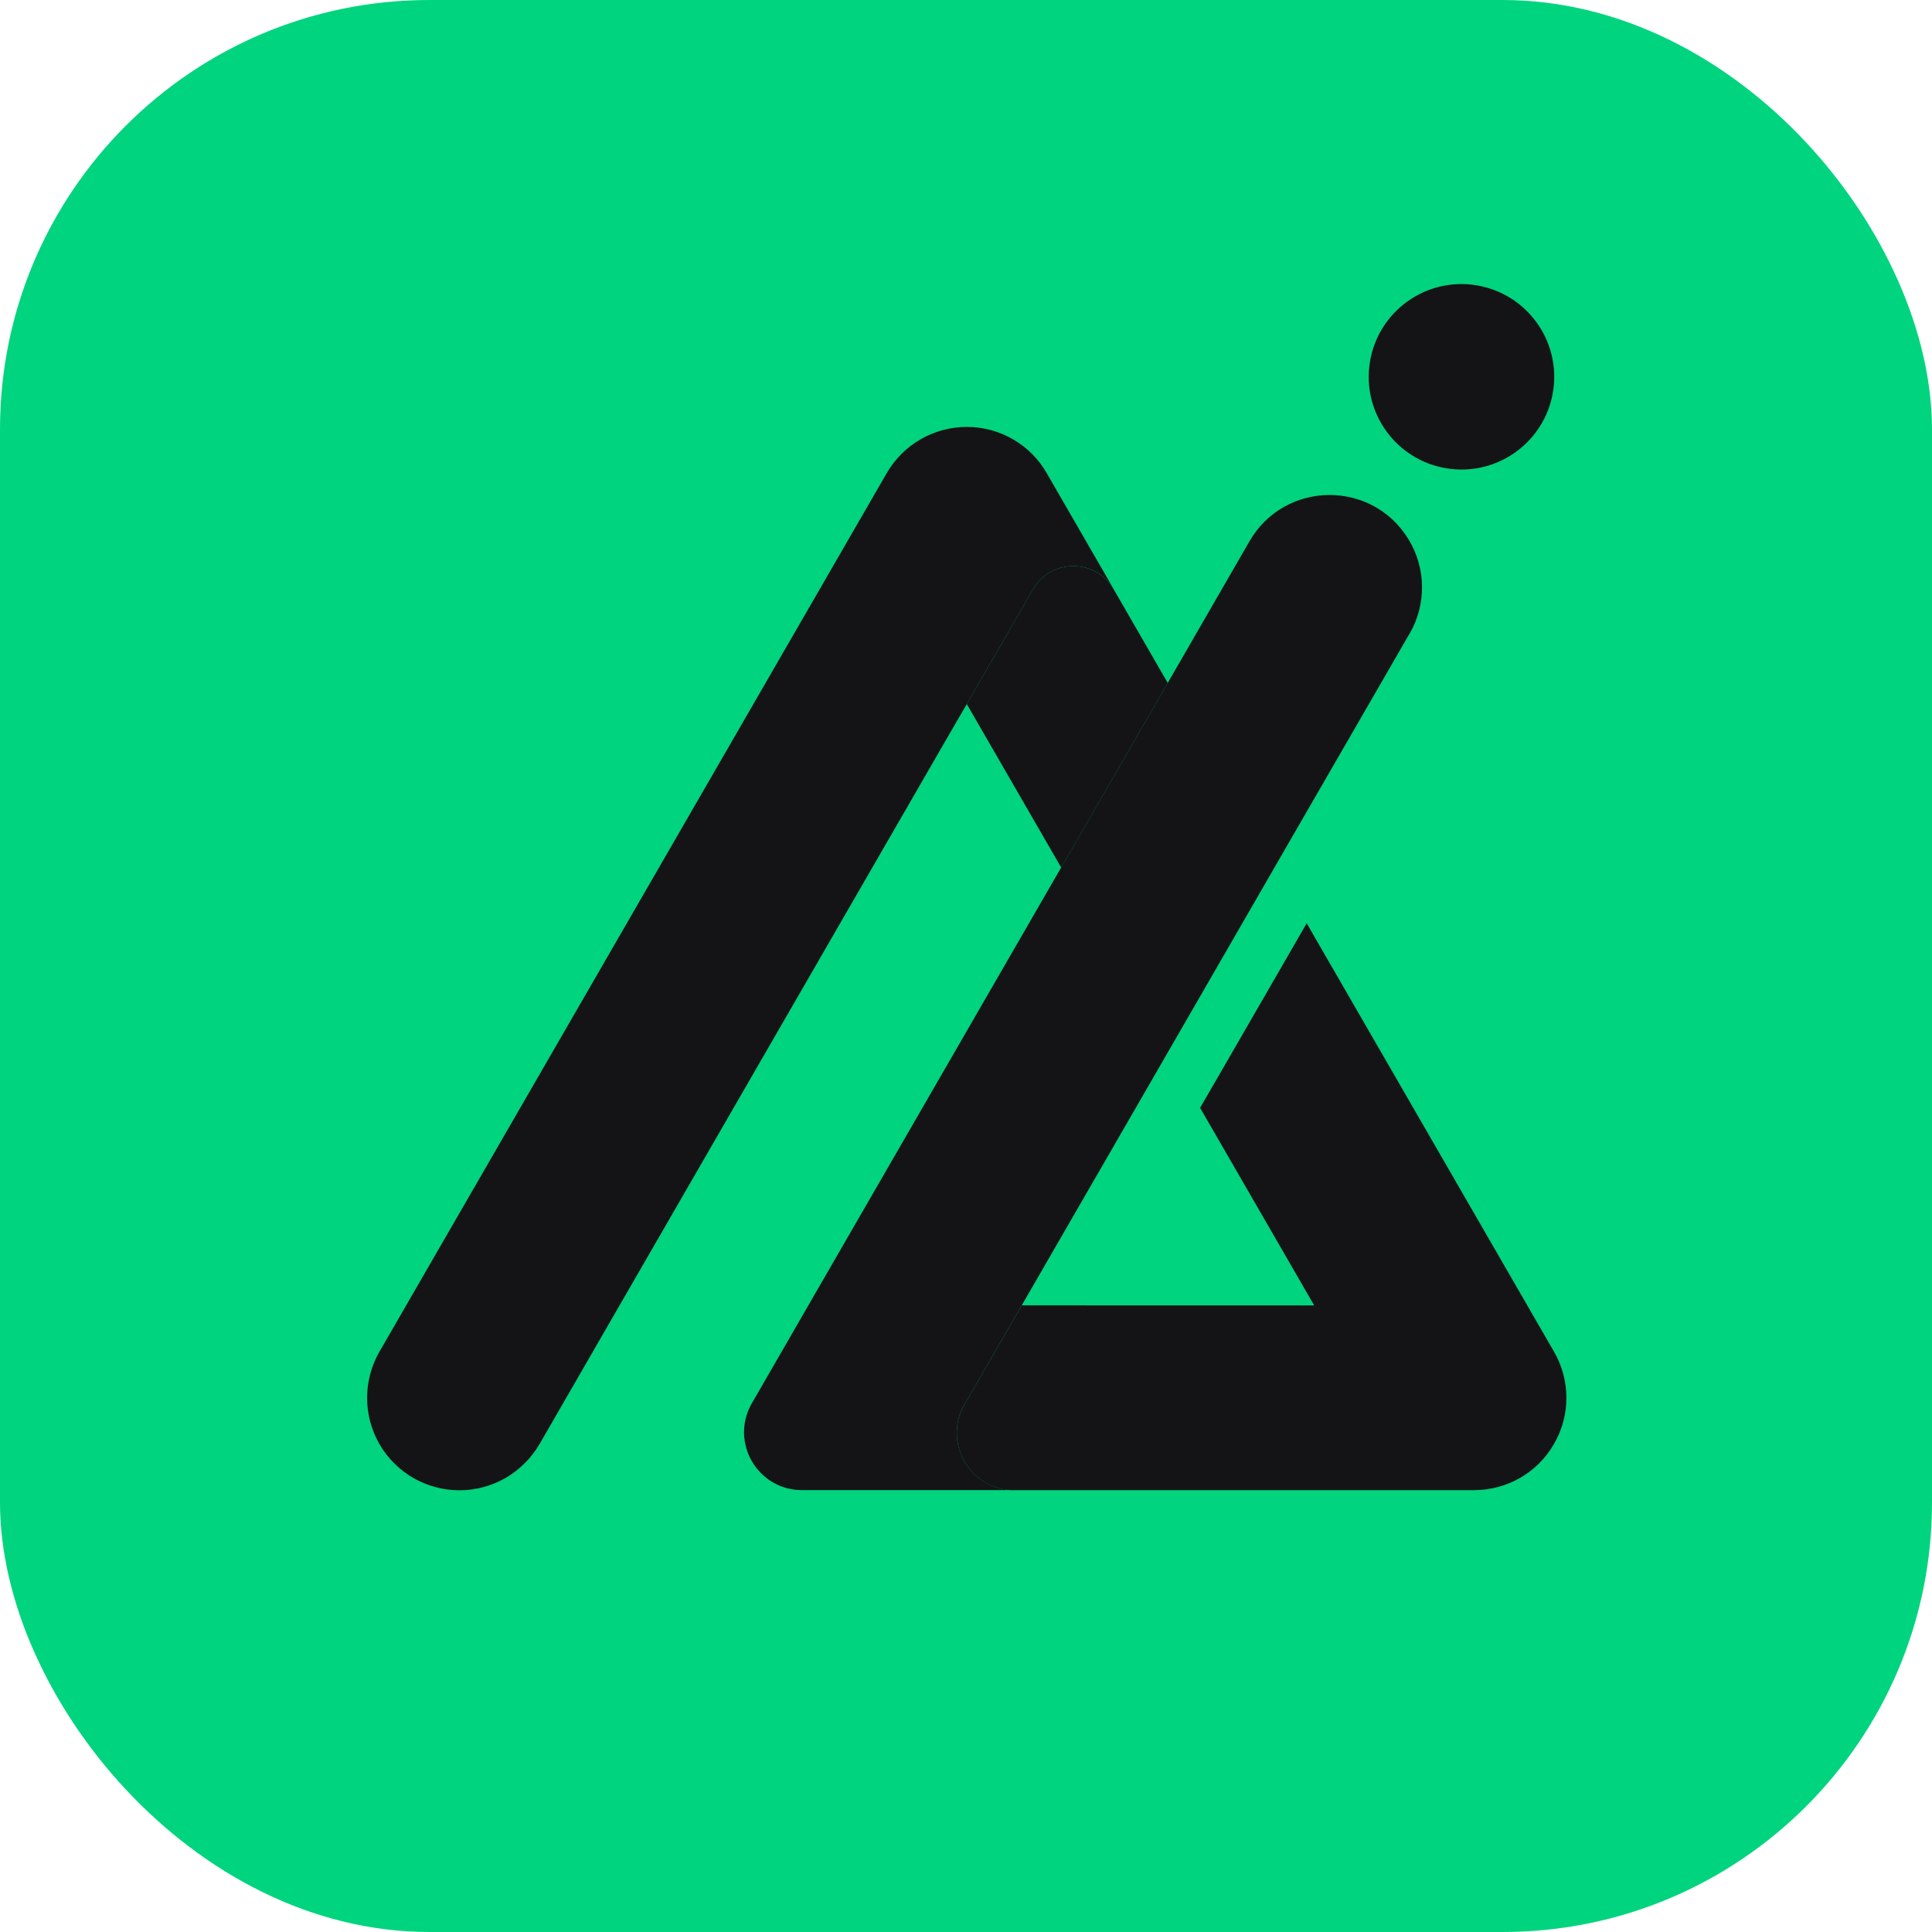 <svg viewBox="0 0 44 44" fill="none" xmlns="http://www.w3.org/2000/svg">
<rect width="44" height="44" rx="9.778" fill="#00D47E"/>
<path d="M25.35 13.395C24.929 12.715 23.927 12.725 23.525 13.423L22.019 16.033L21.599 16.757L14.108 29.733L12.288 32.887C12.098 33.211 11.831 33.474 11.517 33.658C11.202 33.839 10.841 33.94 10.464 33.94C9.712 33.94 9.018 33.541 8.641 32.887C8.267 32.237 8.267 31.436 8.641 30.785L20.195 10.775C20.571 10.124 21.266 9.723 22.019 9.723C22.771 9.723 23.465 10.124 23.838 10.775L25.351 13.395H25.35Z" fill="#141416"/>
<path d="M26.596 15.552L24.168 19.758L22.018 16.034L23.524 13.424C23.926 12.726 24.927 12.714 25.349 13.396L26.594 15.553L26.596 15.552Z" fill="#141416"/>
<path d="M35.391 32.885C35.016 33.539 34.323 33.937 33.571 33.937H23.096C22.096 33.937 21.47 32.856 21.965 31.989C21.966 31.987 21.966 31.985 21.969 31.983L23.271 29.73H29.93L27.331 25.23L27.761 24.489L29.759 21.027L35.391 30.783C35.768 31.434 35.768 32.236 35.391 32.885Z" fill="#141416"/>
<path d="M32.101 14.431L29.026 19.756L26.599 23.962L23.269 29.729L21.968 31.982C21.968 31.982 21.966 31.986 21.963 31.987C21.468 32.855 22.094 33.936 23.094 33.936H18.263C17.879 33.936 17.55 33.778 17.315 33.533C17.287 33.502 17.259 33.472 17.232 33.44C17.129 33.306 17.048 33.156 17 32.993C16.991 32.962 16.983 32.932 16.977 32.9C16.971 32.878 16.967 32.853 16.963 32.831C16.961 32.822 16.961 32.816 16.958 32.808C16.957 32.798 16.957 32.789 16.957 32.779C16.953 32.76 16.951 32.741 16.948 32.72C16.93 32.467 16.981 32.203 17.123 31.959L18.41 29.729L24.169 19.754L26.597 15.549L28.457 12.326C29.257 10.942 31.247 10.918 32.078 12.283C32.48 12.94 32.488 13.765 32.103 14.431H32.101Z" fill="#141416"/>
<path d="M35.369 8.92C35.556 7.769 34.774 6.684 33.622 6.497C32.471 6.31 31.386 7.092 31.199 8.243C31.012 9.395 31.794 10.48 32.946 10.666C34.097 10.853 35.182 10.072 35.369 8.92Z" fill="#141416"/>
<g style="mix-blend-mode:multiply" opacity="0.5">
<path d="M23.016 32.734C23.138 32.497 23.889 31.19 24.73 29.73H23.271L21.969 31.983C21.969 31.983 21.968 31.988 21.965 31.989C21.47 32.857 22.096 33.938 23.096 33.938C22.838 33.788 22.717 33.312 23.015 32.734H23.016Z" fill="#141416"/>
</g>
</svg>
